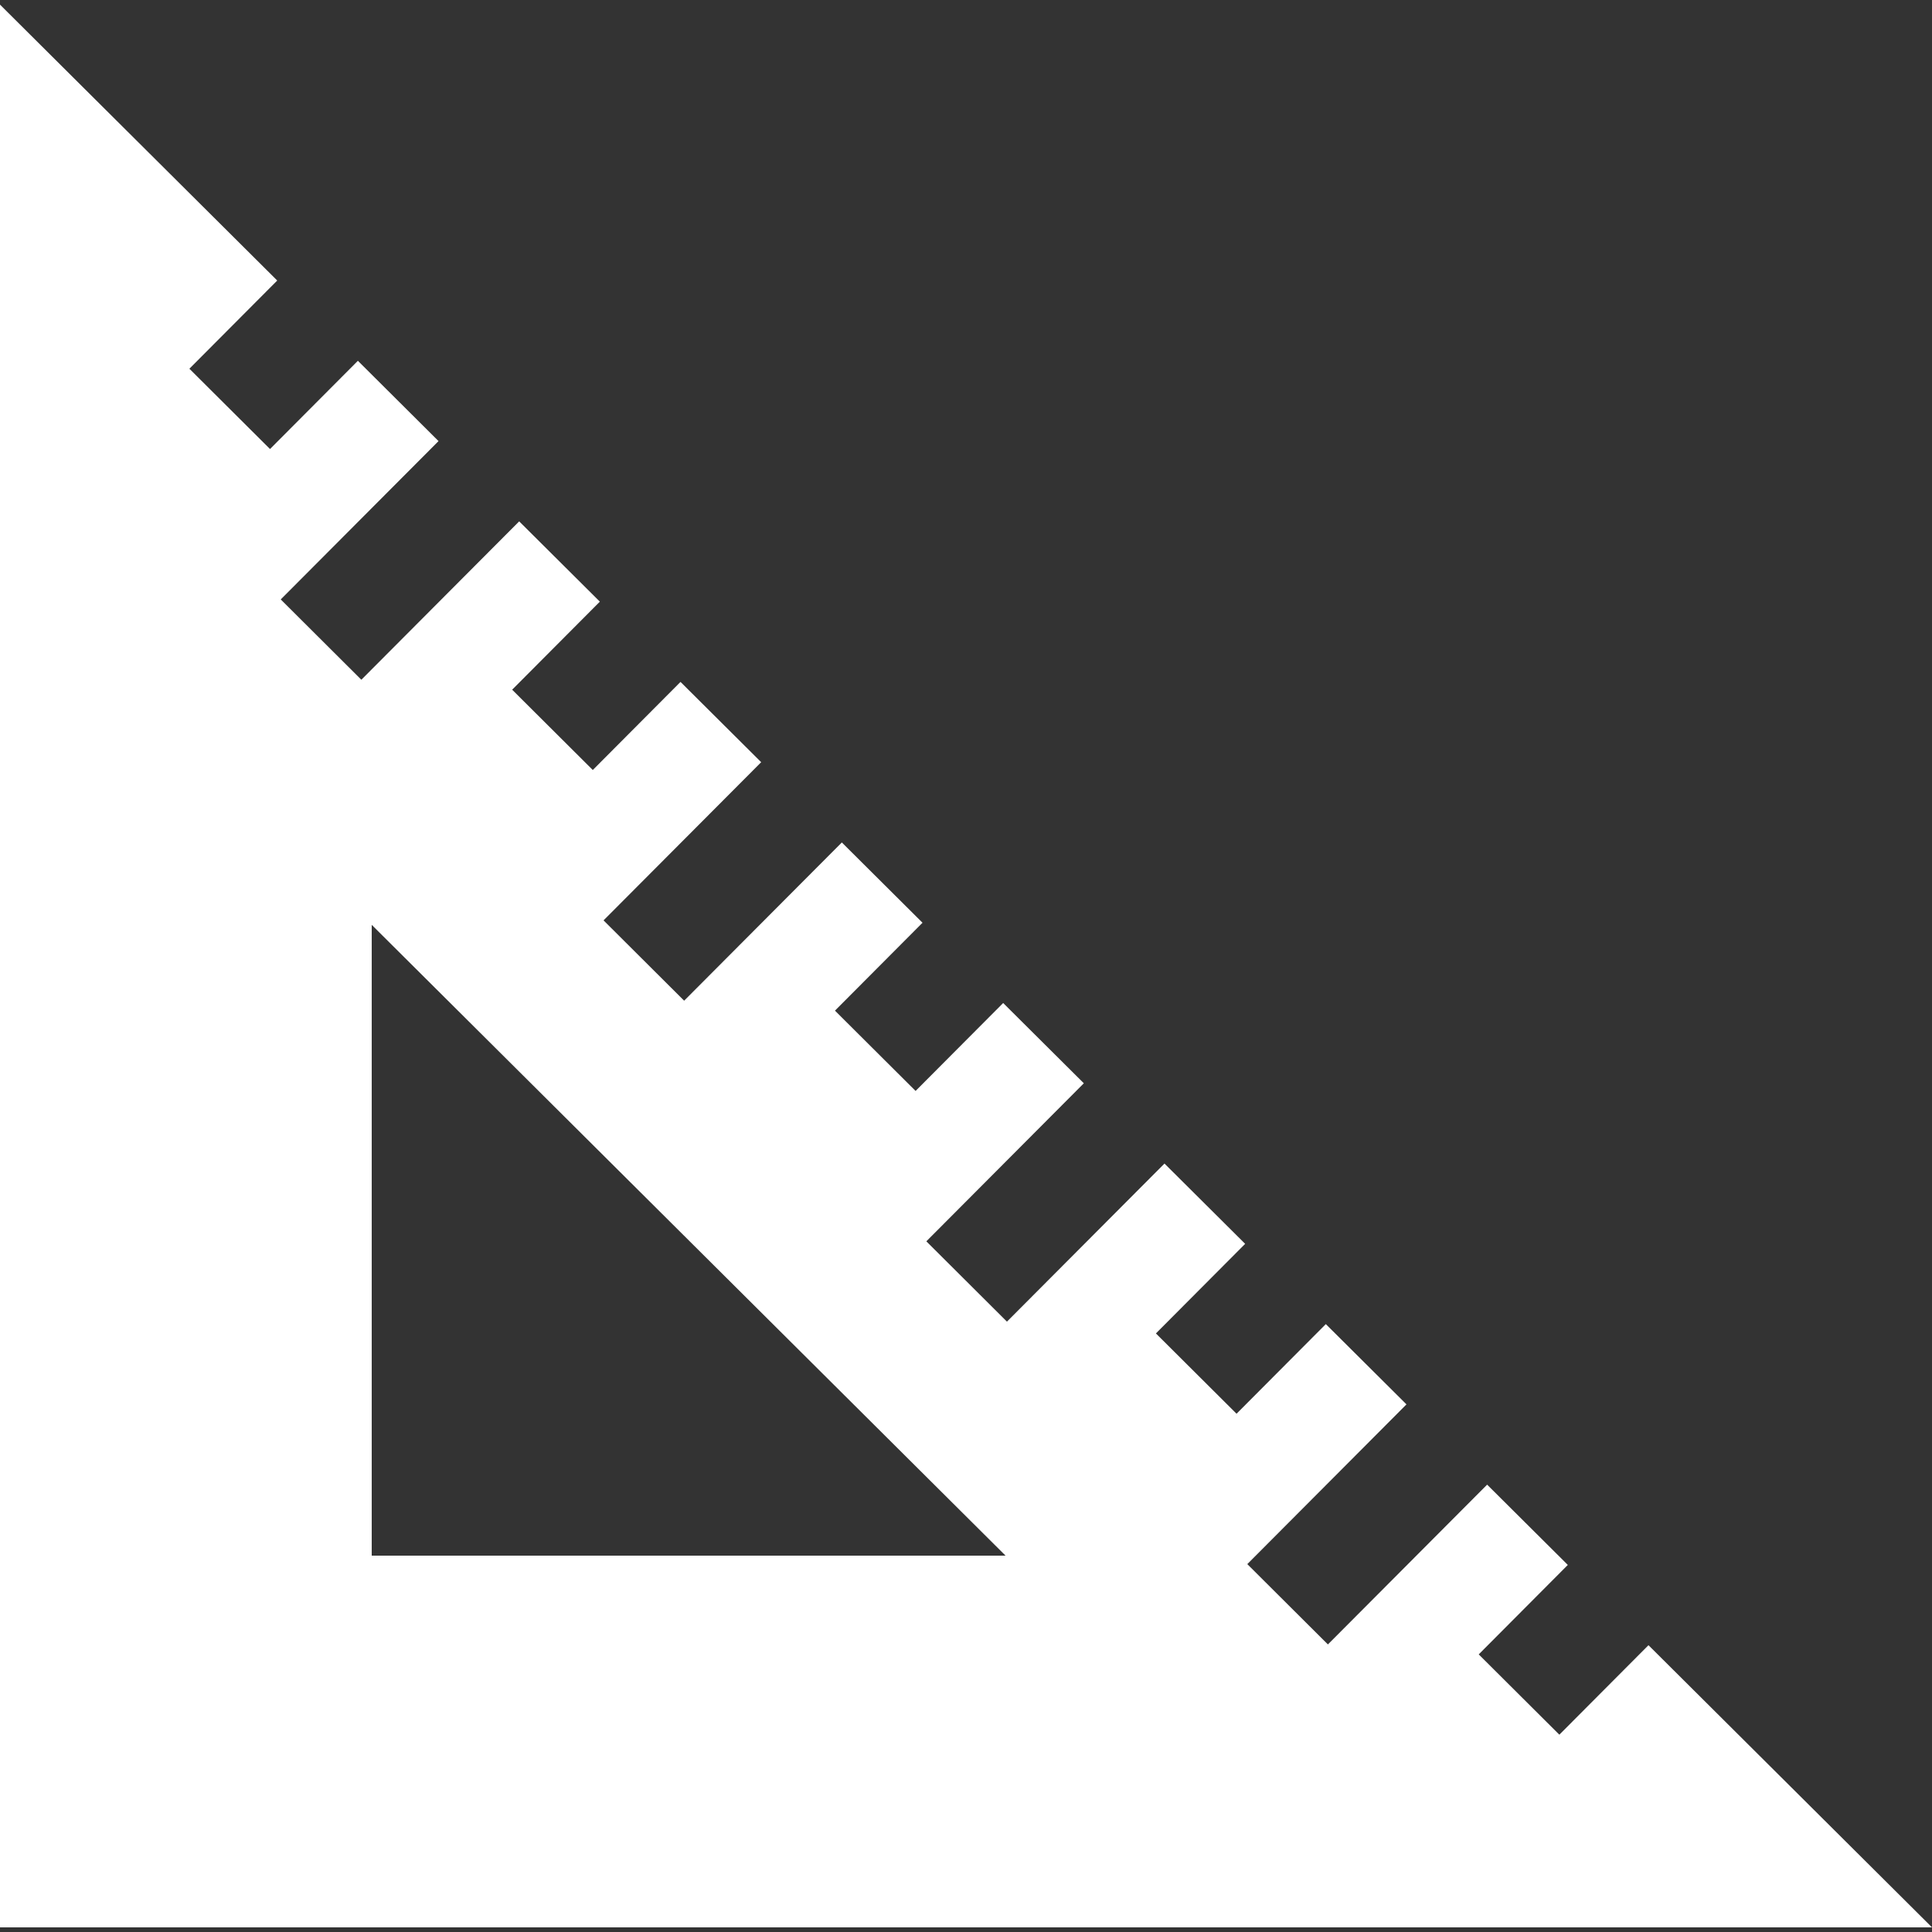 <?xml version="1.0" encoding="iso-8859-1"?>
<!-- Generator: Adobe Illustrator 19.0.0, SVG Export Plug-In . SVG Version: 6.00 Build 0)  -->
<svg xmlns="http://www.w3.org/2000/svg" xmlns:xlink="http://www.w3.org/1999/xlink" version="1.1" id="Capa_1" x="0px" y="0px" viewBox="0 0 512 512" style="enable-background:new 0 0 512 512;" xml:space="preserve" width="512px" height="512px">
<rect x="0" y="0" width="512" height="512" fill="#333333" stroke="none"/>
<g>
	<g>
		<path d="M436.863,435.995l-23.619,23.714l-21.367-21.281l23.61-23.705l-21.38-21.277l-42.198,42.346l-21.361-21.286l42.184-42.331    l-21.375-21.272l-23.659,23.752l-21.367-21.281l23.65-23.744l-21.379-21.276l-41.749,41.895l-21.361-21.286l41.735-41.881    l-21.376-21.273l-23.21,23.303l-21.366-21.281l23.201-23.294l-21.38-21.277l-41.789,41.934l-21.361-21.286l41.775-41.92    l-21.376-21.273l-23.25,23.342l-21.366-21.281l23.24-23.333l-21.38-21.277l-41.827,41.974l-21.361-21.286l41.814-41.96    L94.844,95.616l-23.289,23.381L50.188,97.716l23.28-23.372L0,1.228v509.544h512L436.863,435.995z M98.511,412.262V245.095    l167.973,167.167H98.511z" fill="#FFFFFF"/>
	</g>
</g>
<g>
</g>
<g>
</g>
<g>
</g>
<g>
</g>
<g>
</g>
<g>
</g>
<g>
</g>
<g>
</g>
<g>
</g>
<g>
</g>
<g>
</g>
<g>
</g>
<g>
</g>
<g>
</g>
<g>
</g>
</svg>
